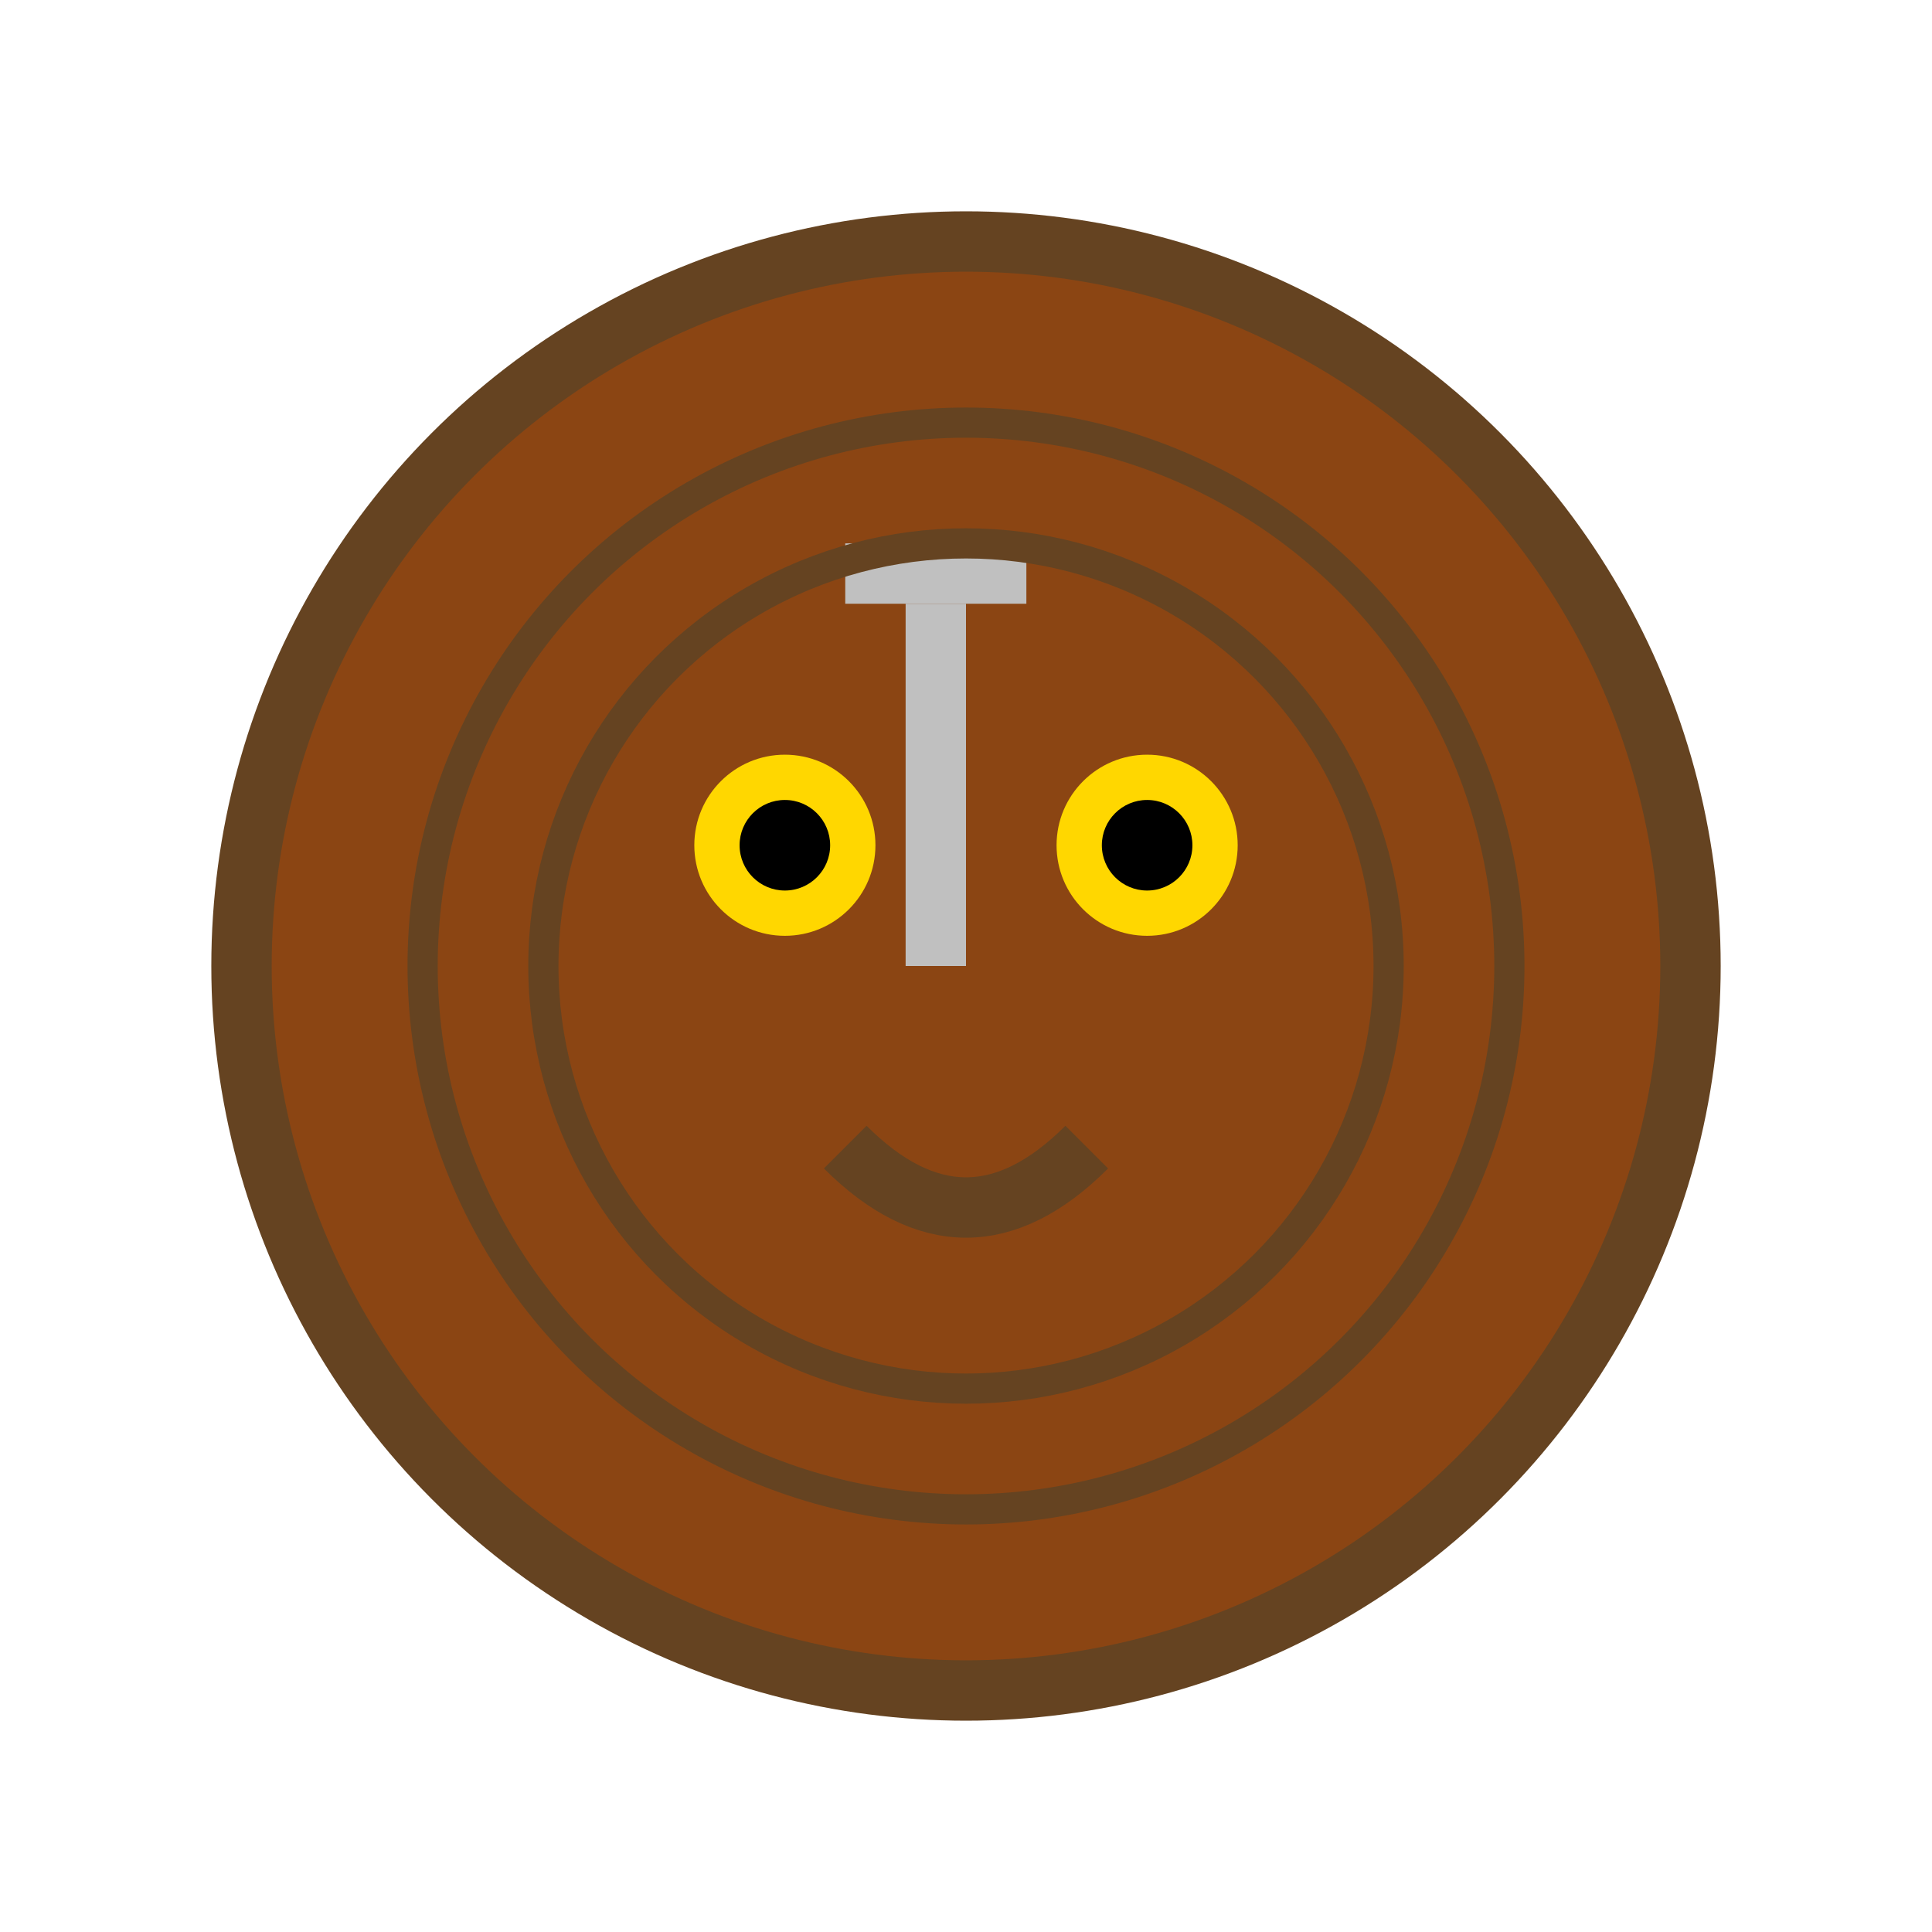 <svg width="64" height="64" viewBox="0 0 64 64" fill="none" xmlns="http://www.w3.org/2000/svg">
  <!-- Minion body -->
  <circle cx="32" cy="32" r="24" fill="#8B4513" stroke="#654321" stroke-width="2"/>
  
  <!-- Minion eyes -->
  <circle cx="26" cy="28" r="3" fill="#FFD700"/>
  <circle cx="38" cy="28" r="3" fill="#FFD700"/>
  <circle cx="26" cy="28" r="1.5" fill="#000"/>
  <circle cx="38" cy="28" r="1.5" fill="#000"/>
  
  <!-- Minion mouth -->
  <path d="M 28 38 Q 32 42 36 38" stroke="#654321" stroke-width="2" fill="none"/>
  
  <!-- Minion weapon (simple sword) -->
  <rect x="30" y="20" width="2" height="12" fill="#C0C0C0"/>
  <rect x="28" y="18" width="6" height="2" fill="#C0C0C0"/>
  
  <!-- Minion armor details -->
  <circle cx="32" cy="32" r="18" fill="none" stroke="#654321" stroke-width="1"/>
  <circle cx="32" cy="32" r="14" fill="none" stroke="#654321" stroke-width="1"/>
</svg>
